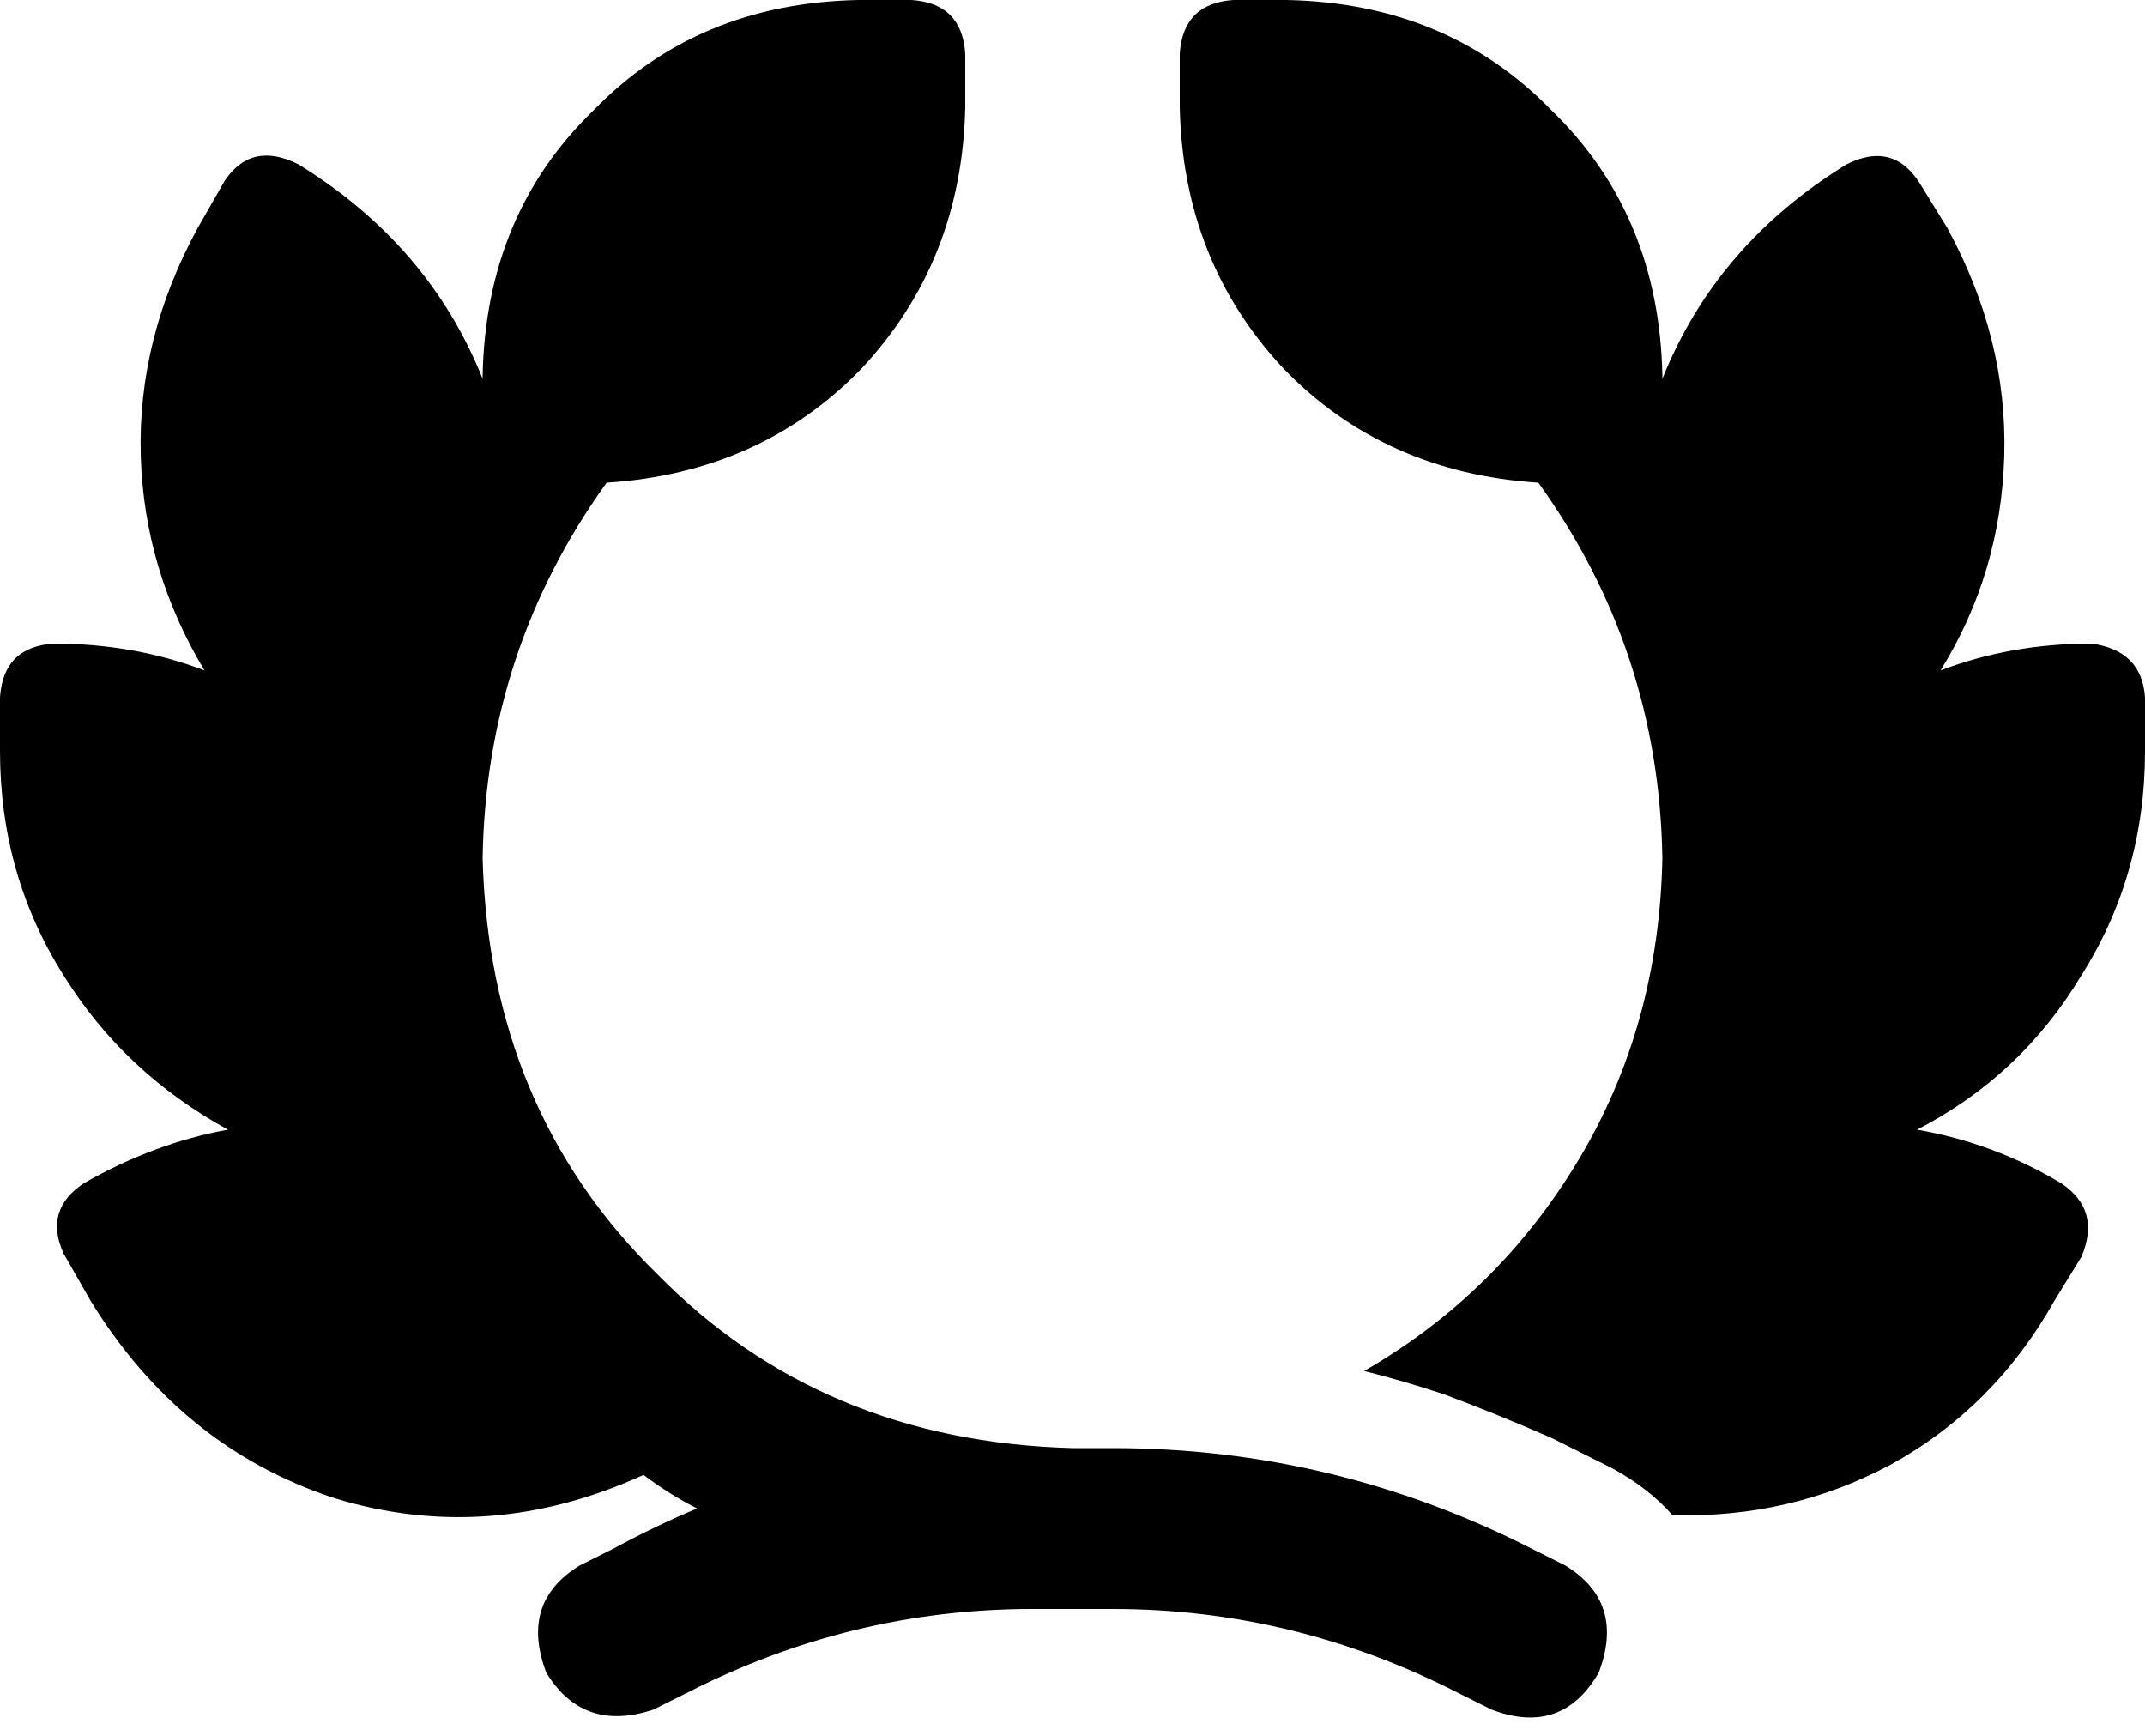 <svg viewBox="0 0 640 518">
  <path
    d="M 144 112 Q 145 64 177 33 L 177 33 Q 208 1 256 0 L 272 0 Q 287 1 288 16 L 288 32 Q 287 78 257 110 Q 227 141 181 144 Q 145 194 144 256 Q 146 331 196 380 Q 245 430 320 432 L 332 432 Q 398 432 457 462 L 467 467 Q 485 478 477 499 Q 466 518 445 510 L 435 505 Q 386 480 332 480 L 320 480 L 308 480 Q 254 480 205 505 L 195 510 Q 174 517 163 499 Q 155 478 173 467 L 183 462 Q 196 455 208 450 Q 200 446 192 440 Q 146 461 100 447 Q 54 432 27 388 L 19 374 Q 13 361 25 353 Q 46 341 68 337 Q 37 320 19 291 Q 0 261 0 224 L 0 208 Q 1 193 16 192 Q 40 192 61 200 Q 43 170 42 136 Q 41 101 59 68 L 67 54 Q 75 42 89 49 Q 128 73 144 113 L 144 112 L 144 112 Z M 459 144 Q 413 141 383 110 L 383 110 Q 353 78 352 32 L 352 16 Q 353 1 368 0 L 384 0 Q 432 1 463 33 Q 495 64 496 112 L 496 113 Q 512 73 551 49 Q 565 42 573 55 L 581 68 Q 599 101 598 136 Q 597 171 579 200 Q 600 192 624 192 Q 639 194 640 208 L 640 224 Q 640 261 621 291 Q 603 321 572 337 Q 595 341 615 353 Q 627 361 621 375 L 613 388 Q 595 420 564 437 Q 534 453 499 452 Q 492 444 481 438 L 471 433 Q 467 431 463 429 Q 447 422 431 416 Q 419 412 407 409 Q 447 386 471 346 Q 495 306 496 256 Q 495 194 459 144 L 459 144 Z"
  />
</svg>